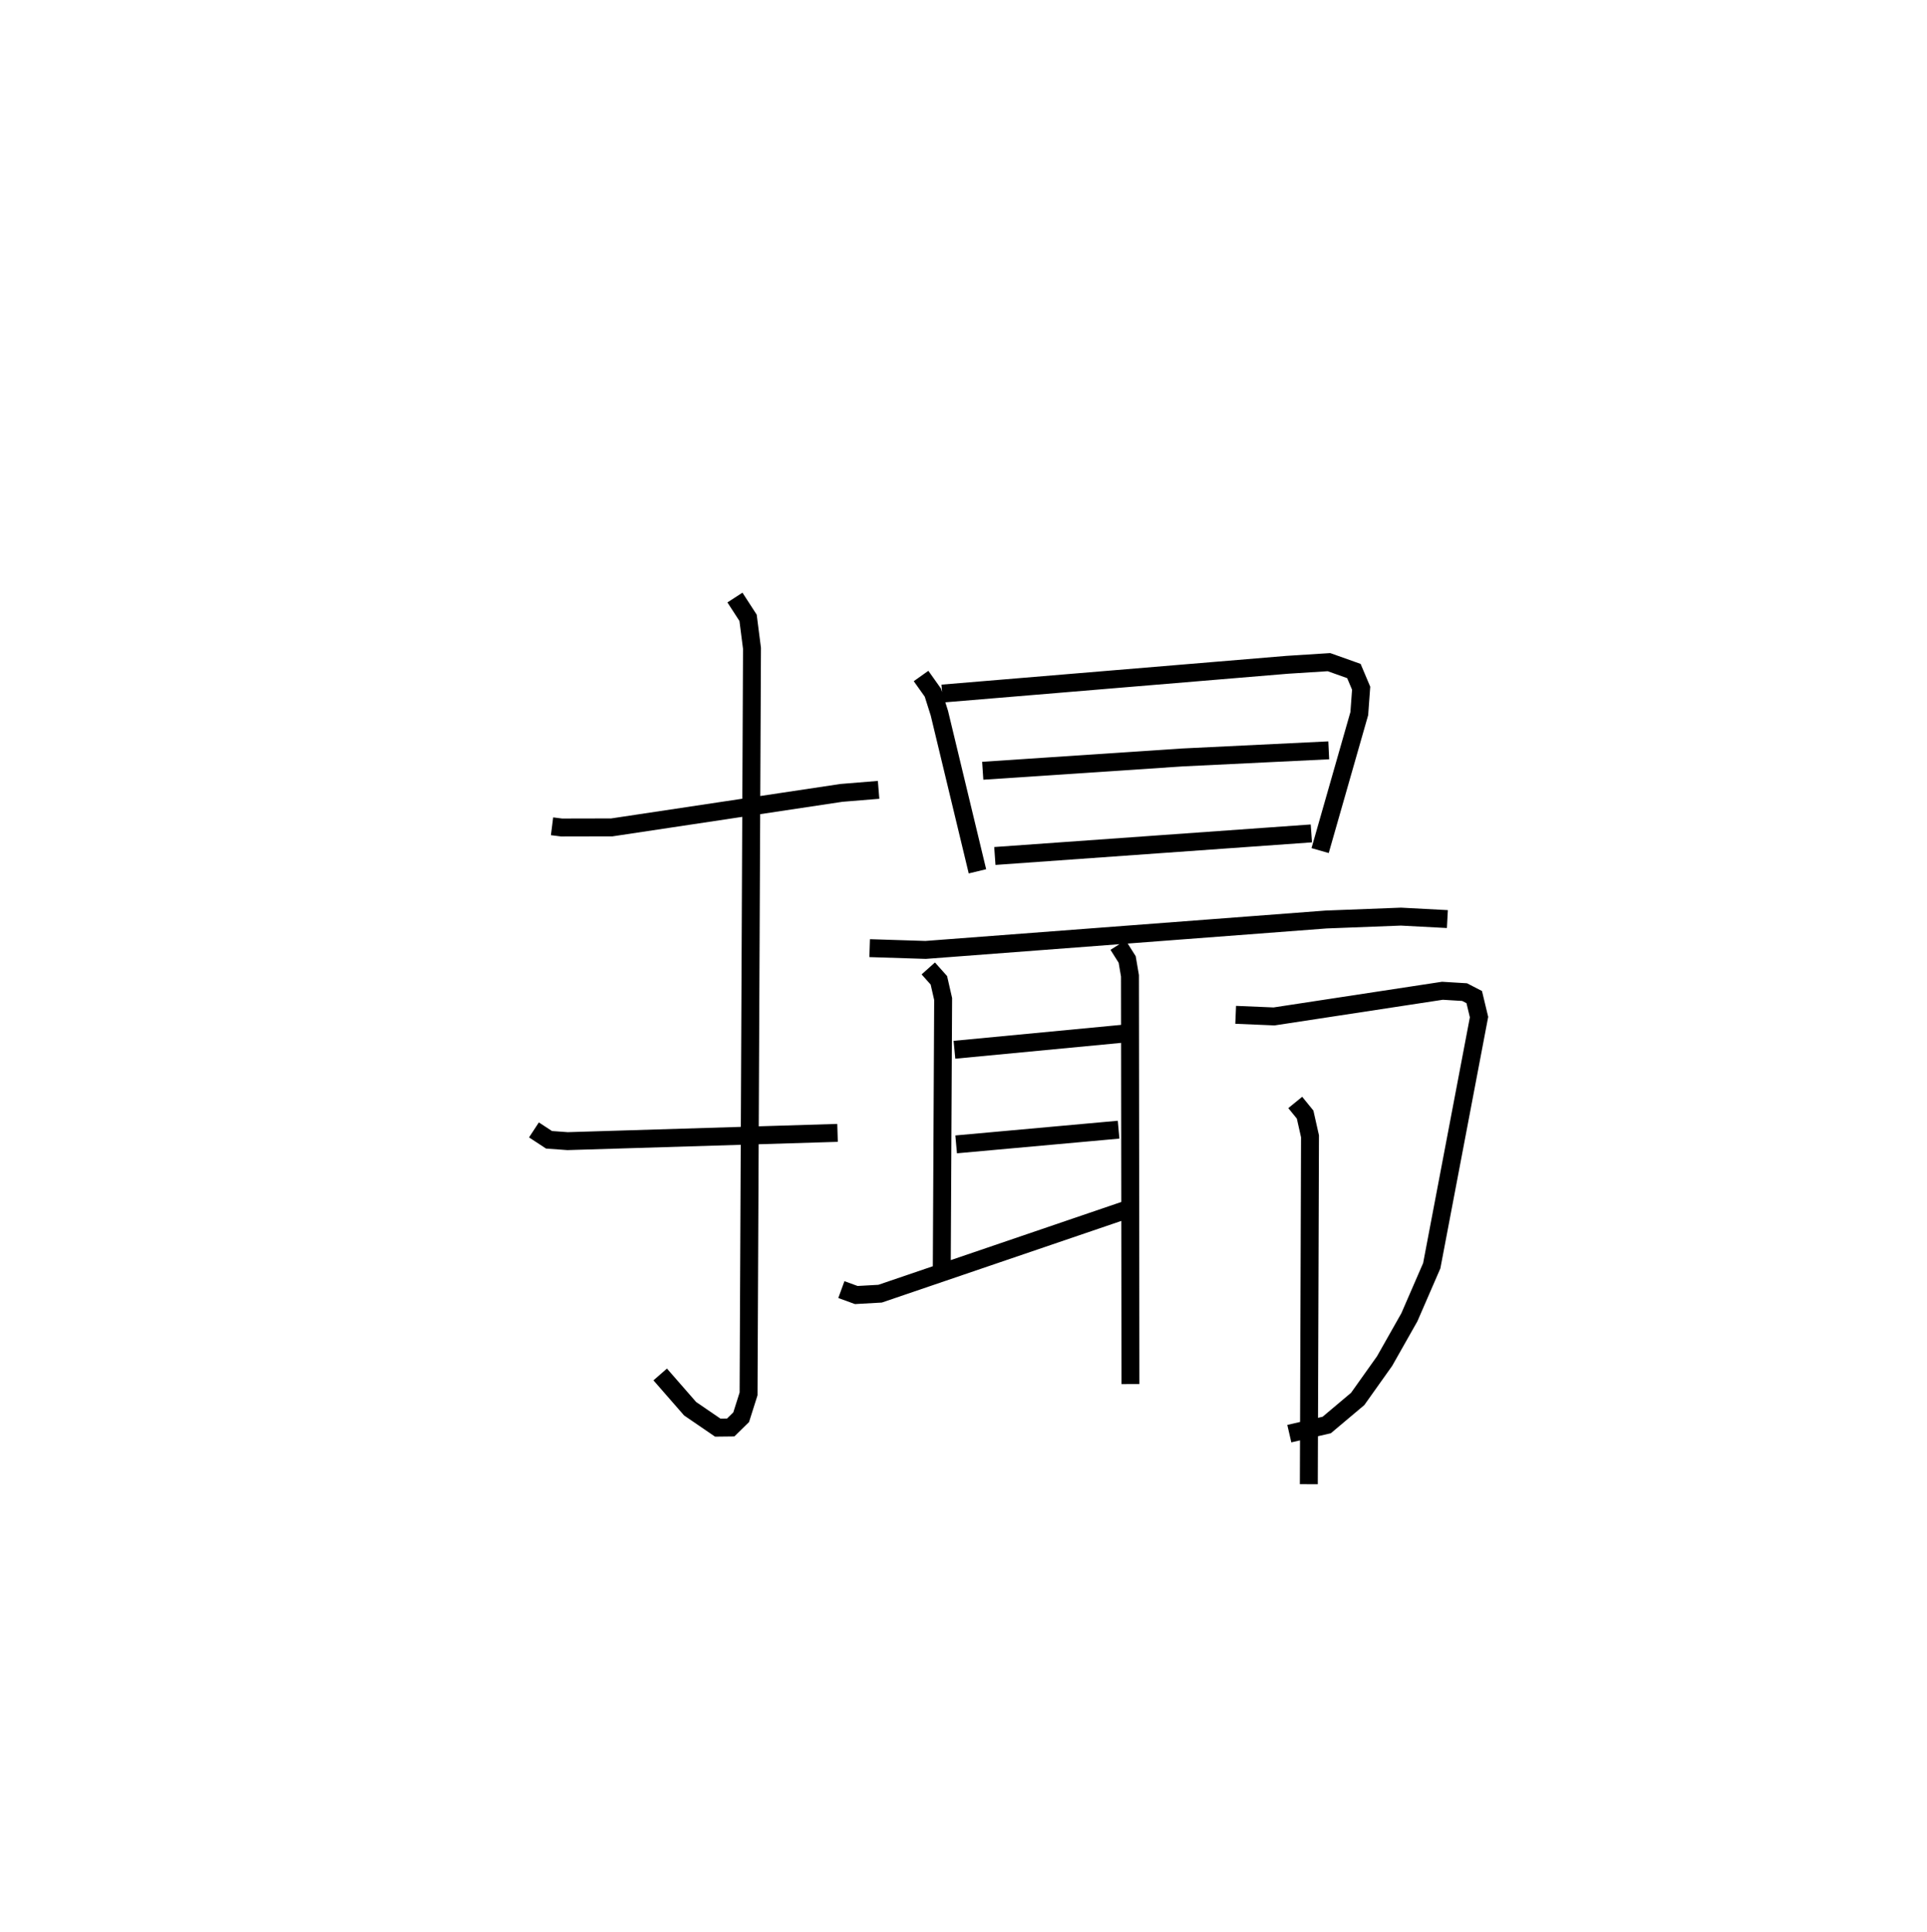 <?xml version="1.0" encoding="utf-8" ?>
<svg baseProfile="full" height="107.795" version="1.1" width="107.523" xmlns="http://www.w3.org/2000/svg" xmlns:ev="http://www.w3.org/2001/xml-events" xmlns:xlink="http://www.w3.org/1999/xlink"><defs /><rect fill="white" height="107.795" width="107.523" x="0" y="0" /><path d="M25,25 m0.0,0.0 m5.804,21.097 l0.531,0.067 2.806,-0.006 l12.811,-1.925 2.072,-0.169 m-8.016,-10.728 l0.733,1.131 0.218,1.7 l-0.191,41.595 -0.412,1.3 l-0.587,0.575 -0.718,0.008 l-1.545,-1.057 -1.669,-1.911 m-7.043,-13.642 l0.84,0.551 1.037,0.075 l15.062,-0.461 m4.66,-25.488 l0.659,0.928 0.363,1.146 l2.124,8.823 m-1.965,-9.917 l19.254,-1.605 2.325,-0.148 l1.391,0.495 0.405,0.959 l-0.104,1.417 -2.186,7.642 m-18.825,-4.453 l11.133,-0.743 8.174,-0.397 m-18.631,5.894 l17.66,-1.259 m-24.645,6.401 l3.122,0.099 22.345,-1.697 l4.178,-0.161 2.591,0.137 m-28.965,2.754 l0.591,0.662 0.238,1.043 l-0.078,15.4 m0.709,-12.568 l9.366,-0.893 m-9.271,6.171 l9.064,-0.82 m-15.469,8.921 l0.832,0.303 1.33,-0.075 l13.698,-4.669 m-0.42,-14.78 l0.508,0.804 0.156,0.912 l0.027,22.776 m5.871,-20.6 l2.141,0.09 9.395,-1.432 l1.236,0.075 0.539,0.278 l0.268,1.116 -2.638,13.871 l-1.249,2.876 -1.382,2.442 l-1.502,2.113 -1.728,1.454 l-2.088,0.482 m0.331,-18.476 l0.551,0.677 0.273,1.212 l-0.066,19.408 " fill="none" stroke="black" stroke-width="1" /></svg>